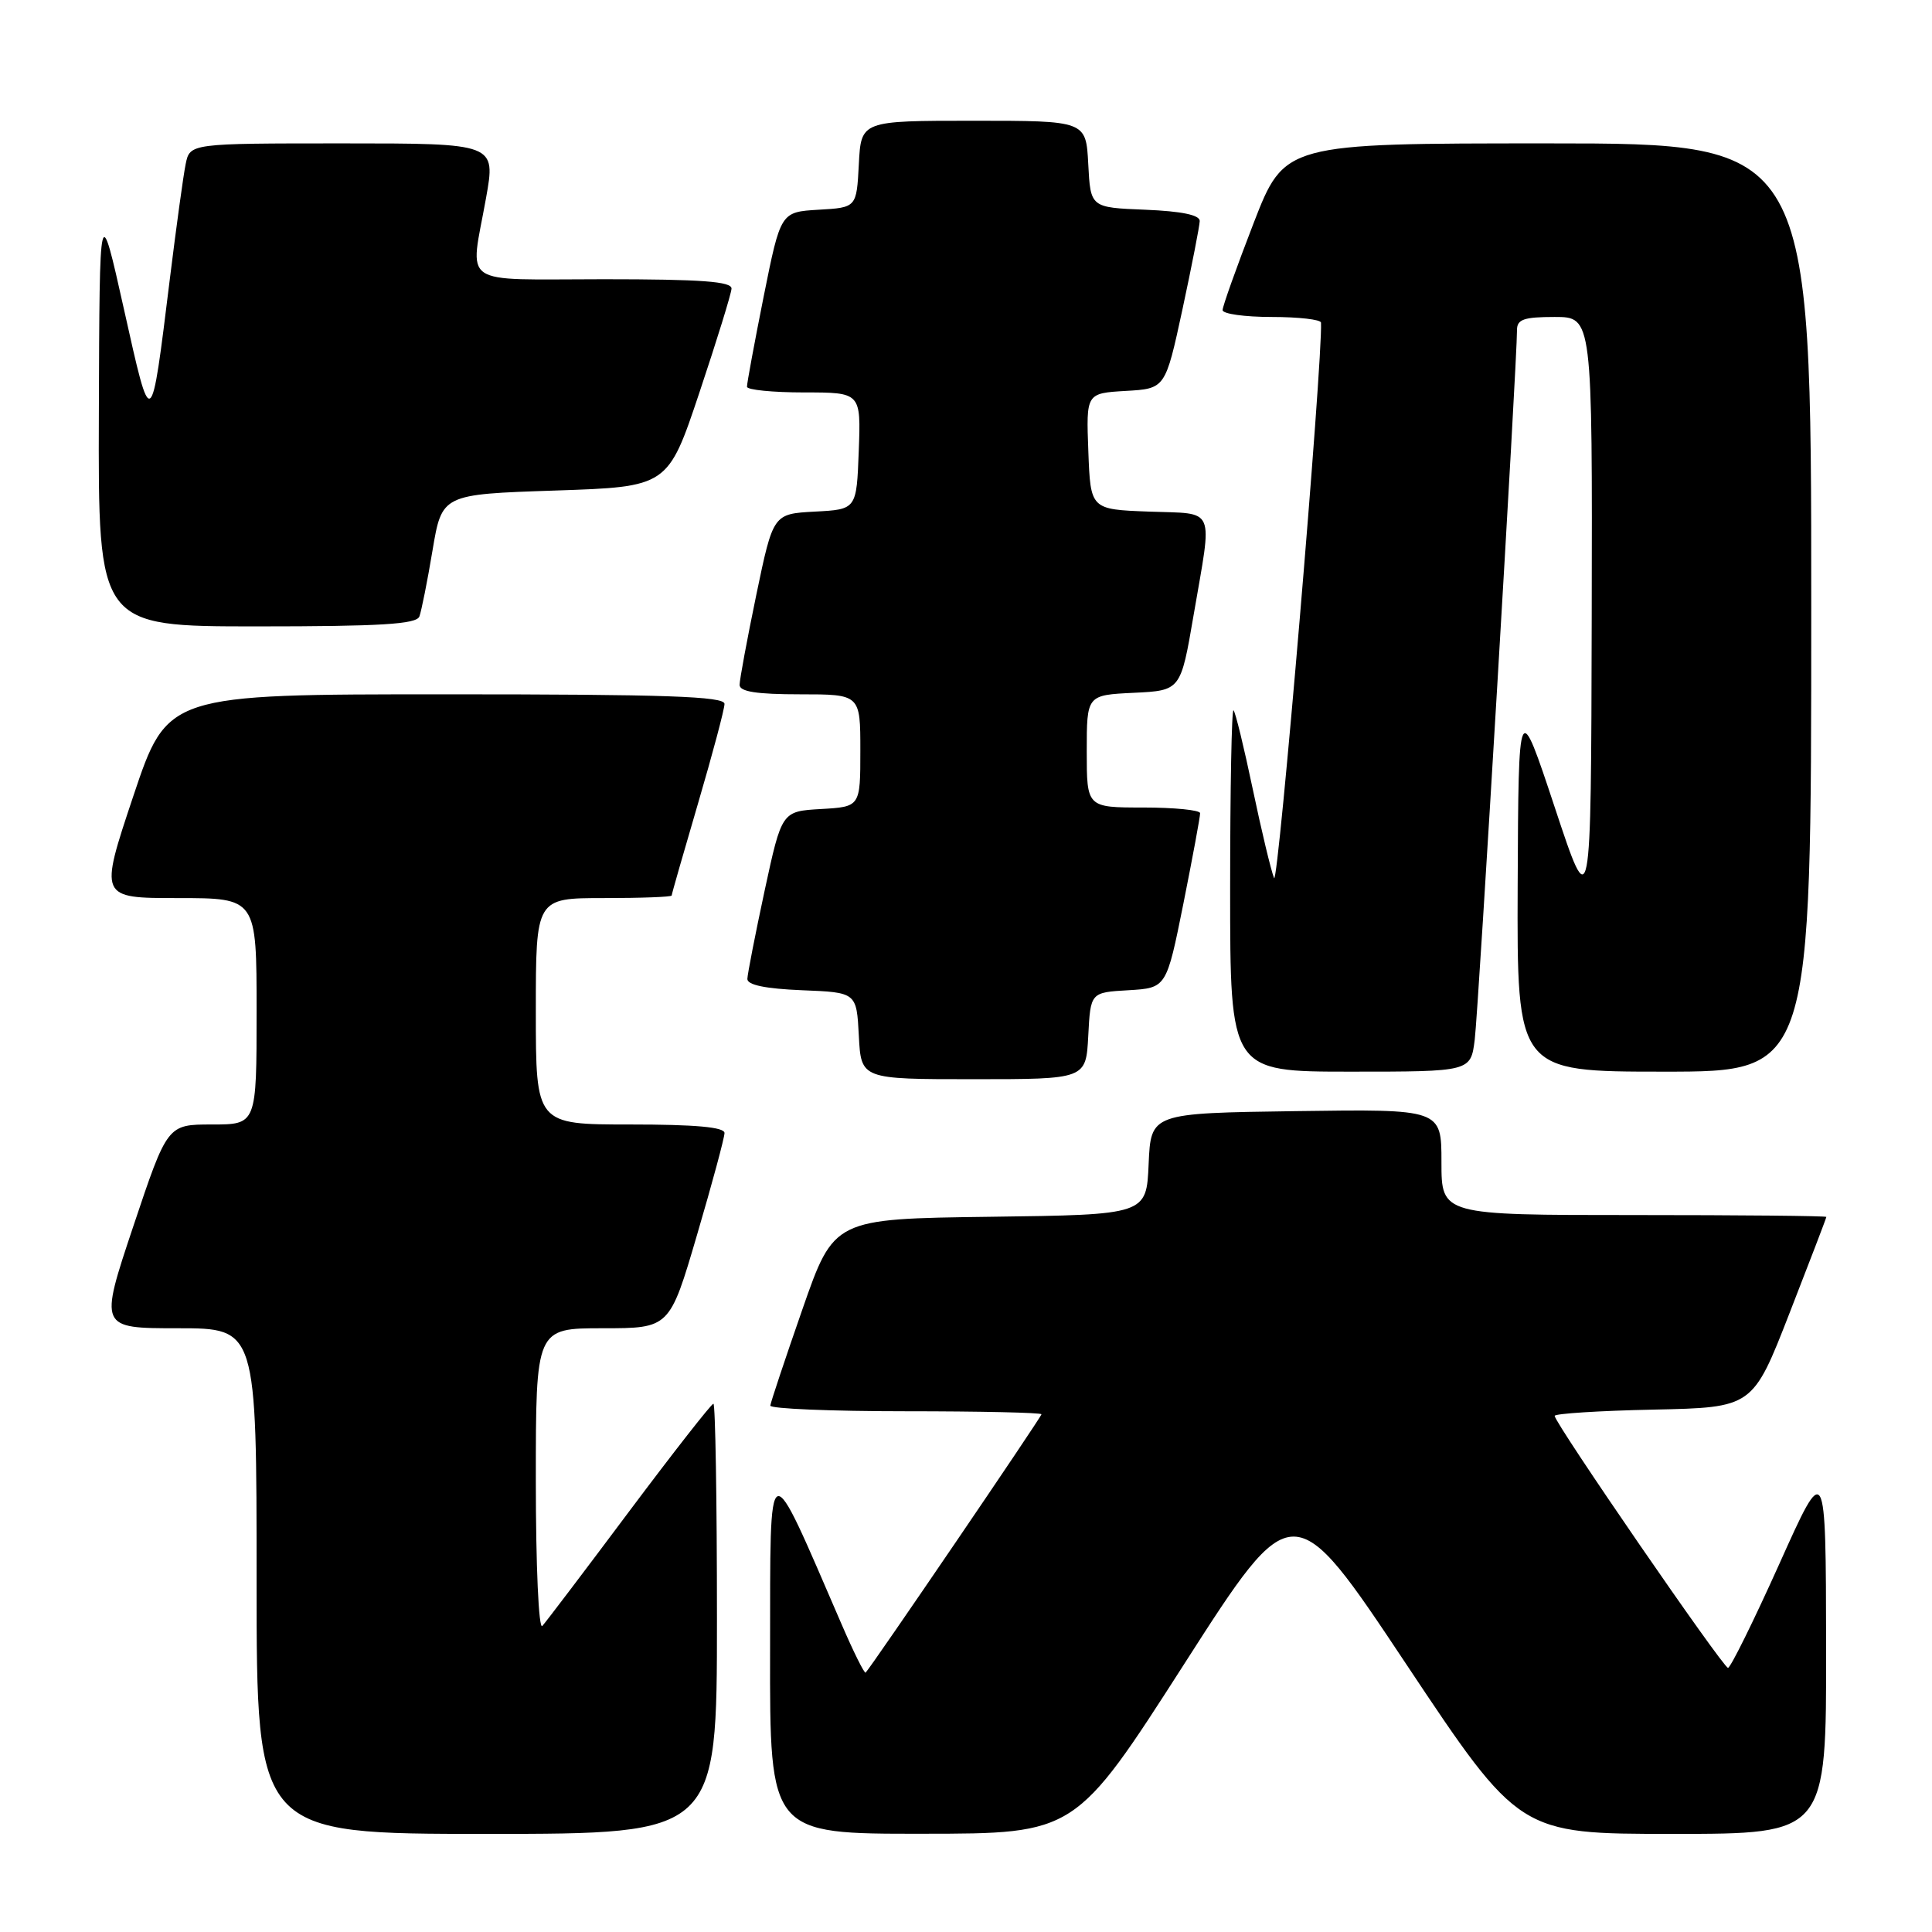 <?xml version="1.0" encoding="UTF-8" standalone="no"?>
<!DOCTYPE svg PUBLIC "-//W3C//DTD SVG 1.1//EN" "http://www.w3.org/Graphics/SVG/1.1/DTD/svg11.dtd" >
<svg xmlns="http://www.w3.org/2000/svg" xmlns:xlink="http://www.w3.org/1999/xlink" version="1.1" viewBox="0 0 256 256">
 <g >
 <path fill="currentColor"
d=" M 95.00 214.50 C 95.00 198.82 94.79 186.00 94.53 186.00 C 94.27 186.00 89.25 192.41 83.38 200.25 C 77.52 208.09 72.33 214.93 71.86 215.45 C 71.38 215.98 71.00 207.50 71.00 196.20 C 71.00 176.00 71.00 176.00 79.86 176.00 C 88.73 176.00 88.73 176.00 92.36 163.63 C 94.36 156.83 96.00 150.75 96.00 150.13 C 96.00 149.35 92.13 149.00 83.50 149.00 C 71.00 149.00 71.00 149.00 71.00 134.00 C 71.00 119.00 71.00 119.00 80.00 119.00 C 84.95 119.00 89.00 118.85 89.00 118.66 C 89.00 118.48 90.58 112.97 92.50 106.43 C 94.42 99.89 96.00 93.96 96.00 93.27 C 96.00 92.27 88.22 92.00 59.09 92.00 C 22.18 92.00 22.18 92.00 17.66 105.50 C 13.15 119.00 13.15 119.00 23.57 119.00 C 34.00 119.00 34.00 119.00 34.00 134.00 C 34.00 149.00 34.00 149.00 28.09 149.00 C 22.18 149.00 22.18 149.00 17.66 162.50 C 13.15 176.00 13.15 176.00 23.57 176.00 C 34.00 176.00 34.00 176.00 34.00 209.50 C 34.00 243.00 34.00 243.00 64.50 243.00 C 95.00 243.00 95.00 243.00 95.00 214.50 Z  M 156.92 220.48 C 171.34 197.98 171.34 197.98 186.32 220.49 C 201.31 243.00 201.31 243.00 221.66 243.00 C 242.00 243.00 242.00 243.00 241.97 218.25 C 241.93 193.50 241.93 193.50 235.76 207.25 C 232.36 214.81 229.30 221.00 228.97 221.00 C 228.32 221.00 206.00 188.56 206.00 187.61 C 206.00 187.31 211.91 186.93 219.13 186.78 C 232.25 186.50 232.25 186.50 237.12 174.00 C 239.80 167.12 242.00 161.39 242.00 161.25 C 242.00 161.11 230.53 161.00 216.50 161.00 C 191.00 161.00 191.00 161.00 191.00 153.98 C 191.00 146.96 191.00 146.96 171.75 147.23 C 152.50 147.50 152.50 147.50 152.20 154.23 C 151.91 160.96 151.91 160.96 131.20 161.23 C 110.50 161.50 110.50 161.50 106.32 173.50 C 104.02 180.10 102.11 185.84 102.07 186.25 C 102.03 186.66 110.10 187.00 120.00 187.00 C 129.90 187.00 138.00 187.18 138.00 187.40 C 138.00 187.75 115.45 220.88 114.70 221.63 C 114.54 221.79 113.10 218.90 111.51 215.21 C 101.52 192.13 102.08 191.92 102.04 218.75 C 102.00 243.00 102.00 243.00 122.25 242.98 C 142.50 242.97 142.50 242.97 156.92 220.48 Z  M 144.20 137.25 C 144.50 131.50 144.50 131.50 149.53 131.21 C 154.56 130.91 154.56 130.91 156.81 119.71 C 158.04 113.54 159.04 108.16 159.02 107.75 C 159.01 107.34 155.62 107.00 151.50 107.00 C 144.00 107.00 144.00 107.00 144.00 99.55 C 144.00 92.10 144.00 92.10 150.23 91.80 C 156.45 91.50 156.45 91.50 158.16 81.50 C 160.67 66.86 161.22 68.13 152.25 67.79 C 144.50 67.50 144.50 67.50 144.21 59.80 C 143.92 52.11 143.92 52.11 149.16 51.80 C 154.41 51.50 154.41 51.50 156.68 41.00 C 157.92 35.22 158.95 29.96 158.97 29.29 C 158.99 28.49 156.60 27.99 151.75 27.79 C 144.50 27.50 144.50 27.50 144.20 21.75 C 143.90 16.00 143.90 16.00 129.00 16.00 C 114.10 16.00 114.10 16.00 113.80 21.75 C 113.50 27.50 113.50 27.50 108.47 27.79 C 103.44 28.09 103.44 28.09 101.19 39.29 C 99.96 45.46 98.96 50.84 98.98 51.25 C 98.99 51.66 102.39 52.00 106.54 52.00 C 114.08 52.00 114.08 52.00 113.79 59.75 C 113.50 67.50 113.50 67.50 107.97 67.79 C 102.45 68.09 102.45 68.09 100.22 78.79 C 99.00 84.68 98.00 90.06 98.00 90.75 C 98.00 91.65 100.27 92.00 106.00 92.00 C 114.00 92.00 114.00 92.00 114.00 99.45 C 114.00 106.90 114.00 106.90 108.79 107.20 C 103.59 107.50 103.59 107.50 101.32 118.00 C 100.08 123.78 99.05 129.04 99.03 129.71 C 99.01 130.51 101.40 131.01 106.25 131.21 C 113.50 131.50 113.50 131.50 113.80 137.25 C 114.10 143.00 114.10 143.00 129.00 143.00 C 143.90 143.00 143.90 143.00 144.20 137.25 Z  M 195.41 137.75 C 195.90 133.82 201.03 47.68 201.01 43.75 C 201.00 42.32 201.90 42.00 206.00 42.00 C 211.00 42.00 211.00 42.00 210.91 81.75 C 210.82 121.50 210.82 121.50 206.02 107.00 C 201.21 92.50 201.21 92.50 201.10 117.25 C 201.00 142.00 201.00 142.00 220.50 142.00 C 240.00 142.00 240.00 142.00 240.00 80.50 C 240.00 19.00 240.00 19.00 205.10 19.00 C 170.21 19.00 170.21 19.00 166.10 29.59 C 163.85 35.41 162.00 40.59 162.00 41.09 C 162.00 41.59 164.93 42.00 168.50 42.00 C 172.07 42.00 175.02 42.34 175.04 42.75 C 175.29 47.65 169.37 117.71 168.82 116.35 C 168.41 115.33 167.14 110.01 165.99 104.53 C 164.84 99.05 163.70 94.36 163.45 94.12 C 163.20 93.87 163.00 104.54 163.00 117.83 C 163.00 142.00 163.00 142.00 178.94 142.00 C 194.88 142.00 194.88 142.00 195.41 137.75 Z  M 55.57 81.69 C 55.84 80.96 56.63 77.03 57.31 72.94 C 58.56 65.50 58.56 65.50 73.53 65.00 C 88.50 64.50 88.50 64.50 92.68 52.00 C 94.98 45.12 96.89 38.94 96.93 38.25 C 96.98 37.30 92.97 37.00 80.00 37.00 C 60.57 37.00 62.27 38.17 64.40 26.25 C 65.70 19.00 65.70 19.00 45.43 19.00 C 25.16 19.00 25.16 19.00 24.60 21.75 C 24.29 23.26 23.35 30.12 22.50 37.00 C 19.98 57.41 20.08 57.34 16.43 41.00 C 13.19 26.50 13.19 26.50 13.10 54.75 C 13.00 83.00 13.00 83.00 34.03 83.00 C 50.48 83.00 55.17 82.71 55.57 81.69 Z "/>
</g>
</svg>